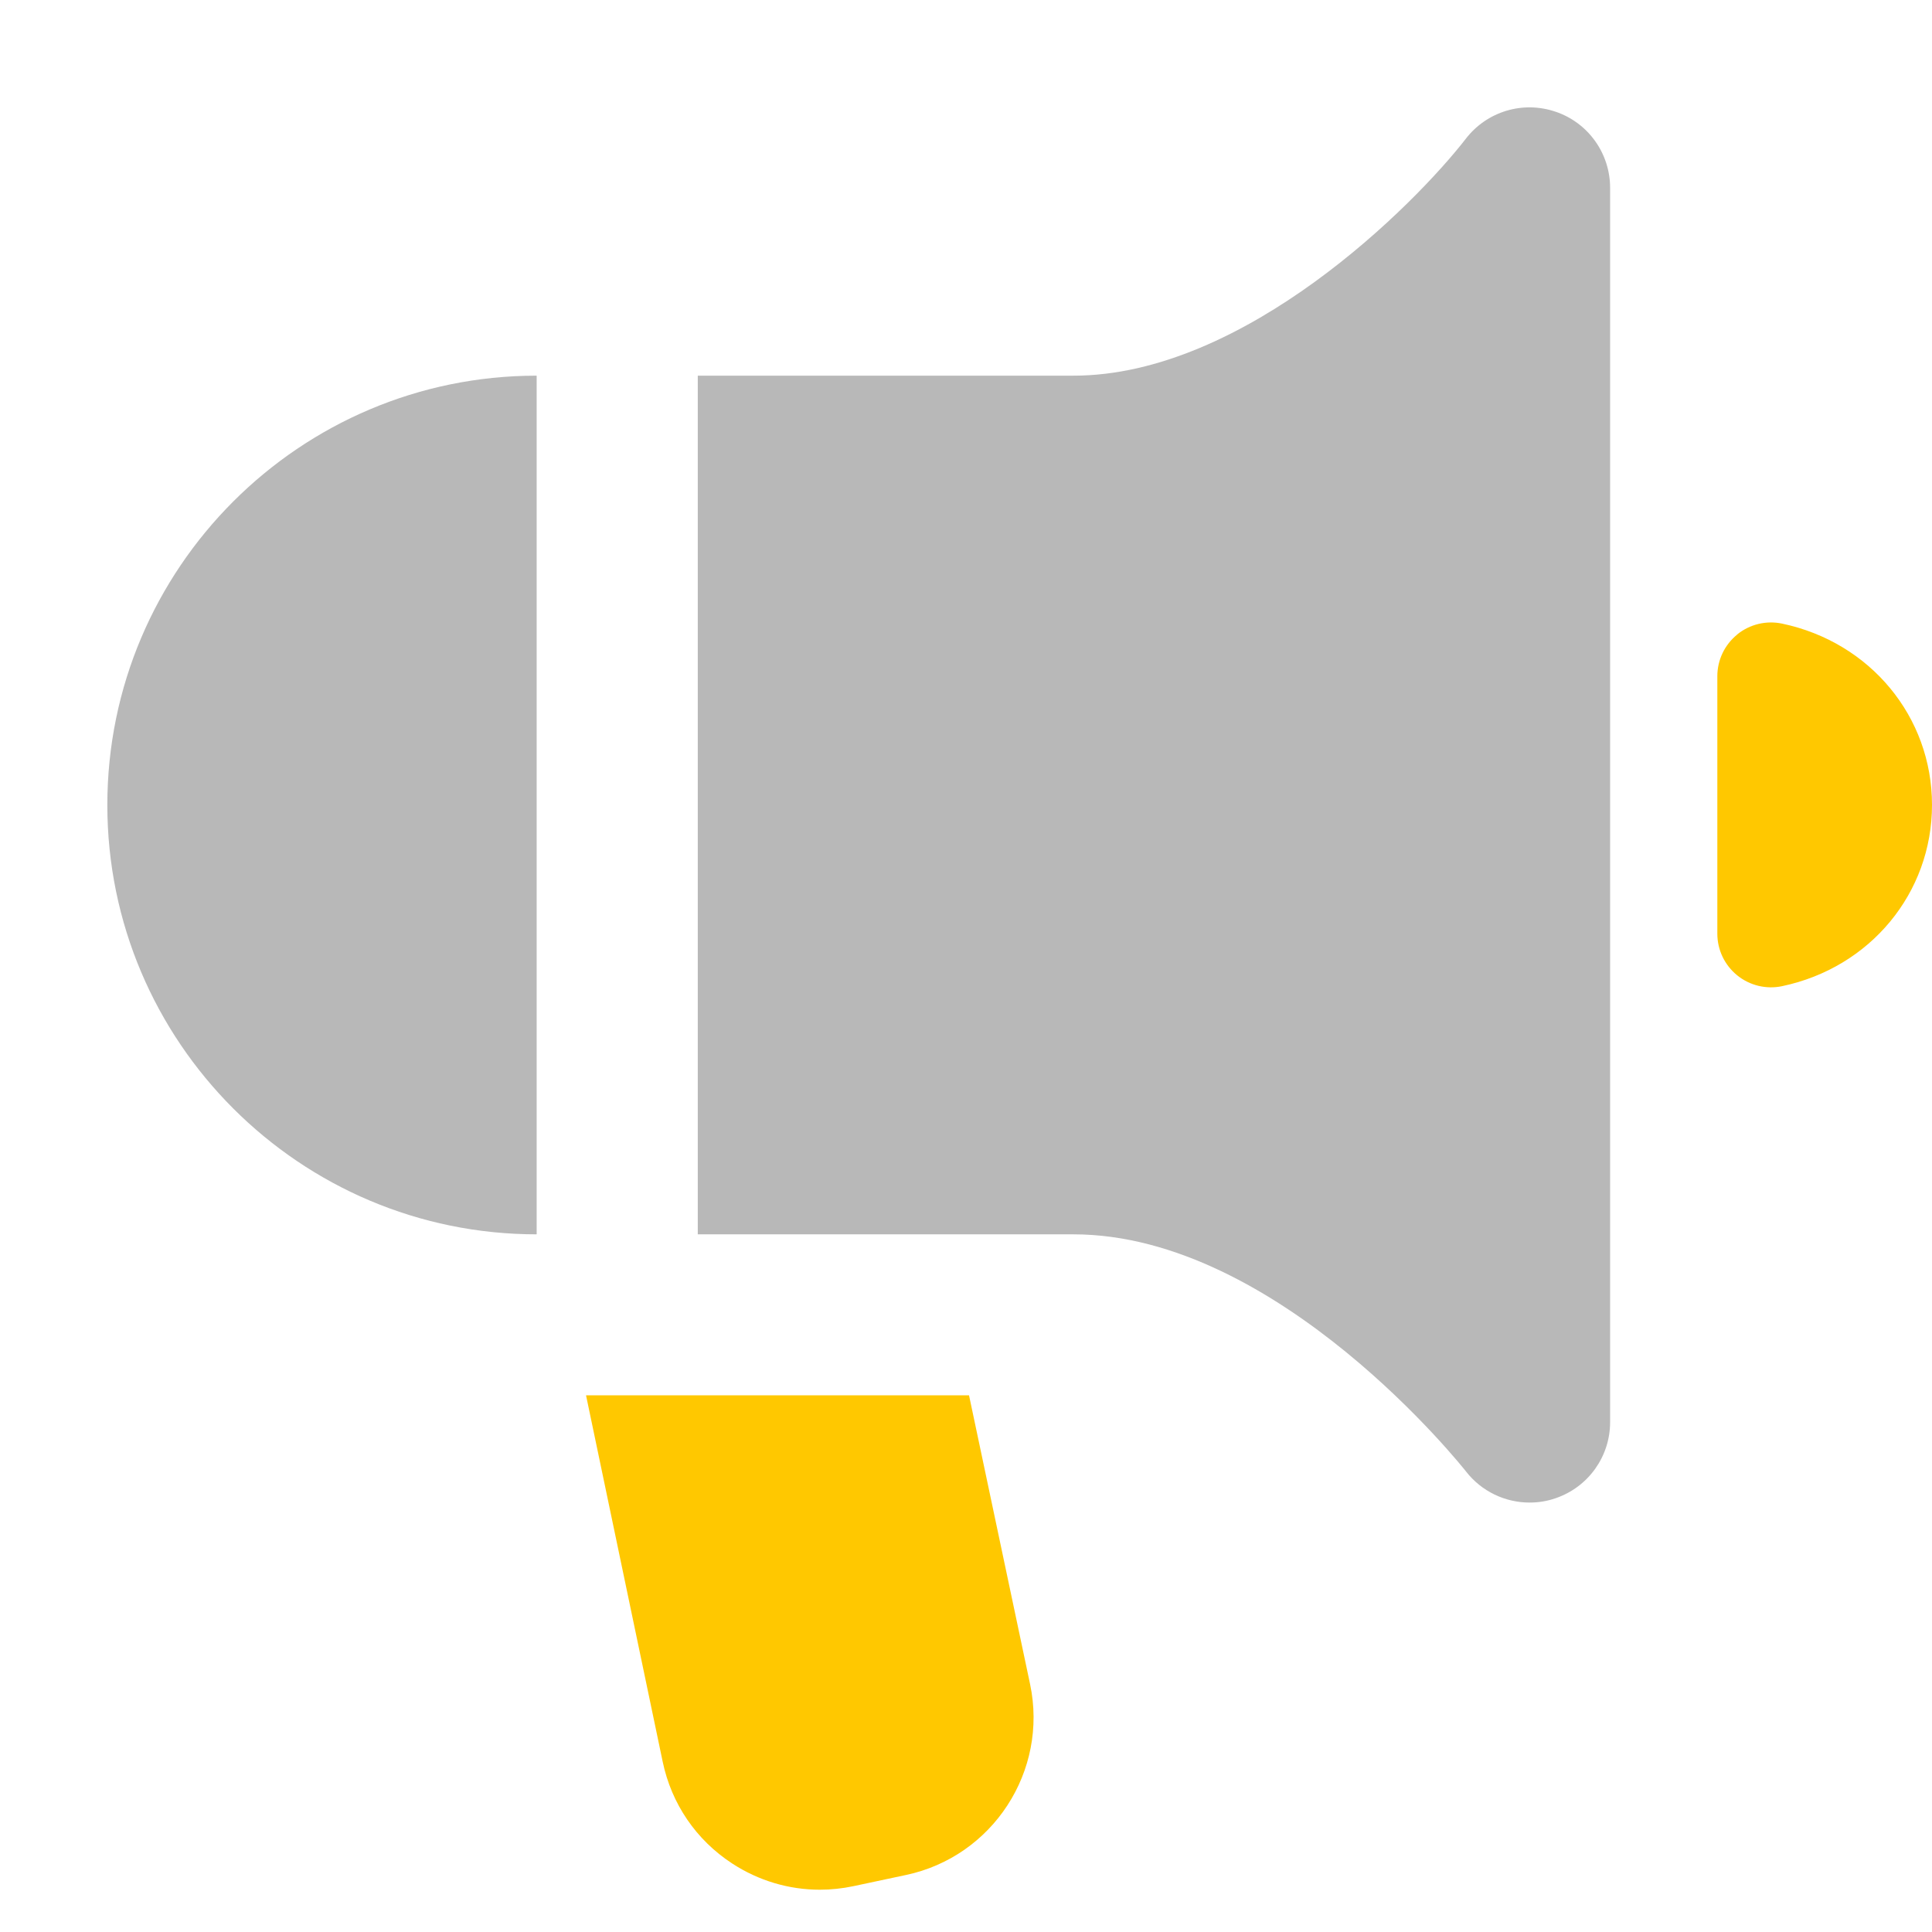 <svg xmlns="http://www.w3.org/2000/svg" width="18" height="18" viewBox="0 0 18 18"><title>bullhorn</title><g fill="#b8b8b8e0" class="nc-icon-wrapper"><path d="M9.029,13h-3.569l.714,3.413c.082,.393,.312,.73,.648,.949,.247,.161,.529,.244,.816,.244,.104,0,.209-.011,.313-.033l.489-.104c.809-.171,1.328-.968,1.157-1.778l-.569-2.692Z" fill="#ffc800" data-color="color-2"></path><path d="M16.185,5.912c-.117,.095-.185,.237-.185,.388v2.399c0,.151,.068,.293,.185,.388,.117,.095,.271,.132,.418,.101,.822-.173,1.397-.868,1.397-1.689s-.575-1.516-1.397-1.689c-.147-.031-.301,.006-.418,.101Z" fill="#ffc800" data-color="color-2"></path><path d="M5,3.5C2.794,3.5,1,5.294,1,7.5s1.794,4,4,4V3.5Z" fill="#b8b8b8e0"></path><path d="M14.493,1.041c-.303-.104-.638-.004-.835,.25-.476,.615-2.062,2.209-3.657,2.209h-3.5V11.5h3.5c1.911,0,3.641,2.188,3.658,2.21,.145,.186,.365,.289,.592,.289,.082,0,.164-.013,.244-.041,.303-.104,.506-.388,.506-.708V1.75c0-.321-.204-.606-.507-.709Z" fill="#b8b8b8e0"></path></g></svg>